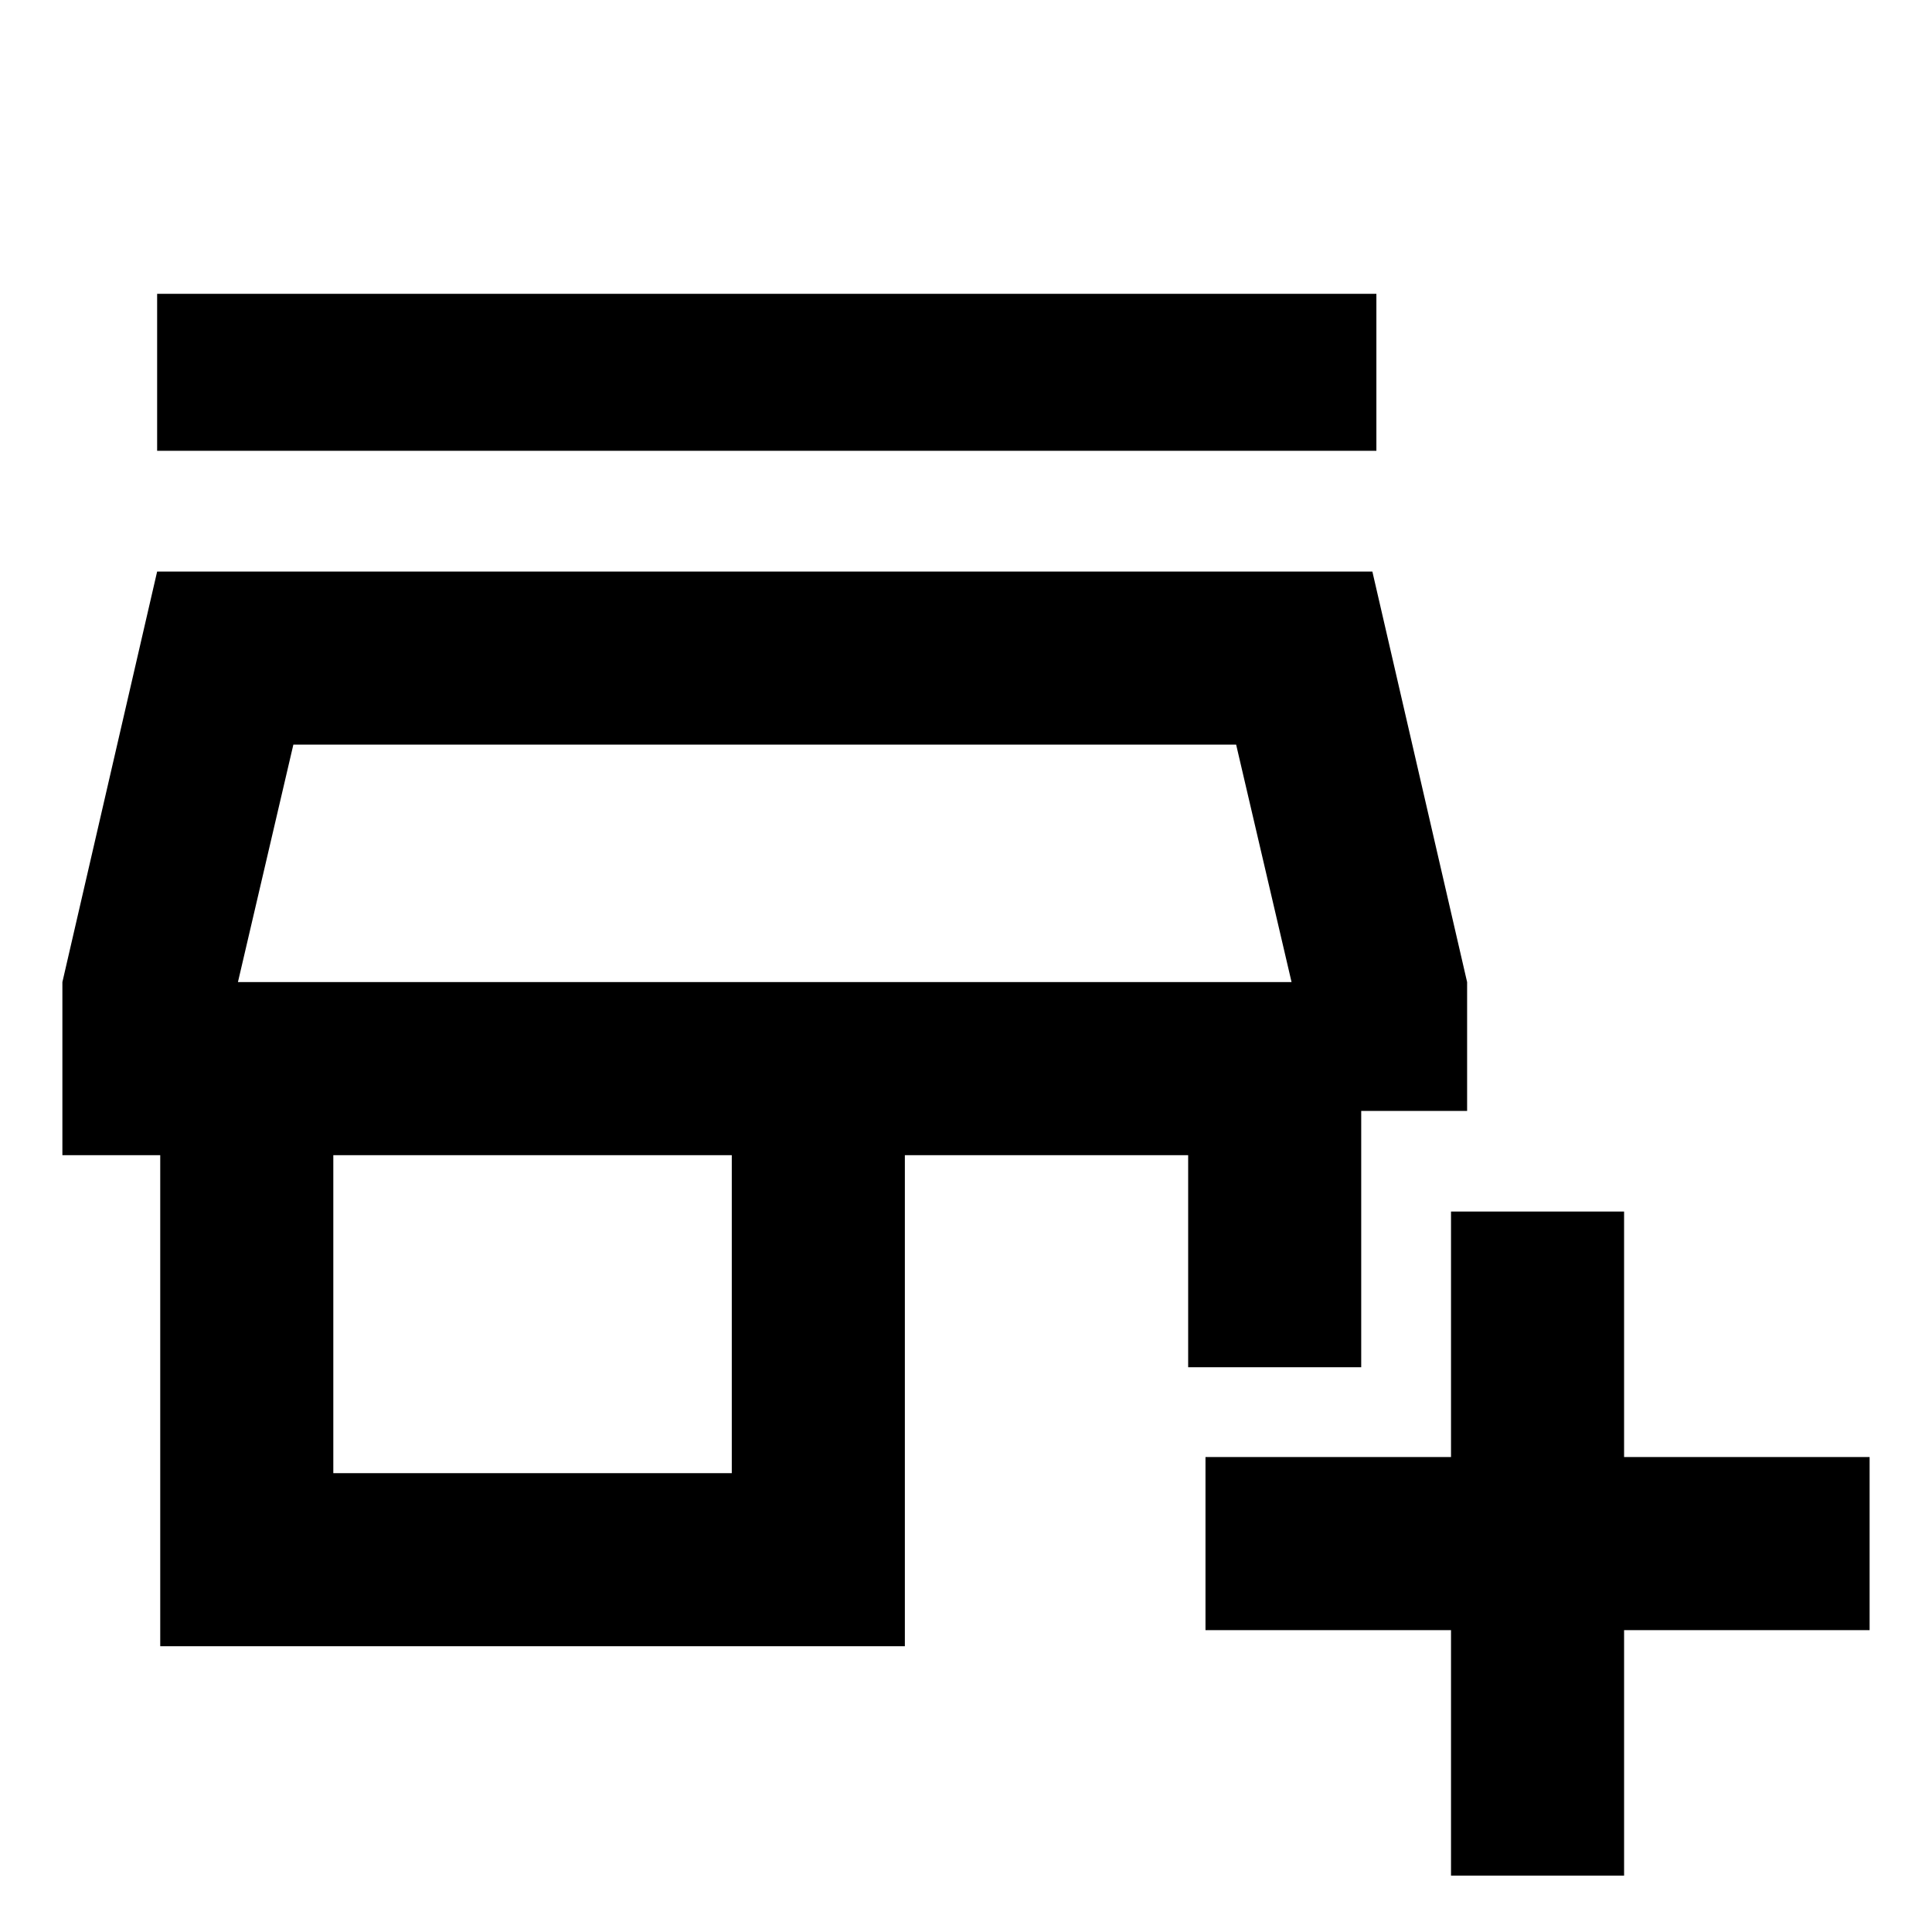 <svg xmlns="http://www.w3.org/2000/svg" height="24" viewBox="0 -960 960 960" width="24"><path d="M721-28v-122H599v-86h122v-122h86v122h122v86H807v122h-86ZM79.62-142v-244H31v-86l47.08-204h603.84L729-472v64h-52.62v127.38h-85.99V-386H449.62v244h-370Zm86-86h198v-158h-198v158Zm-47.39-244h523.54-523.54ZM78.08-736v-78h605.84v78H78.08Zm40.15 264h523.54l-27.54-118H145.77l-27.54 118Z"/></svg>